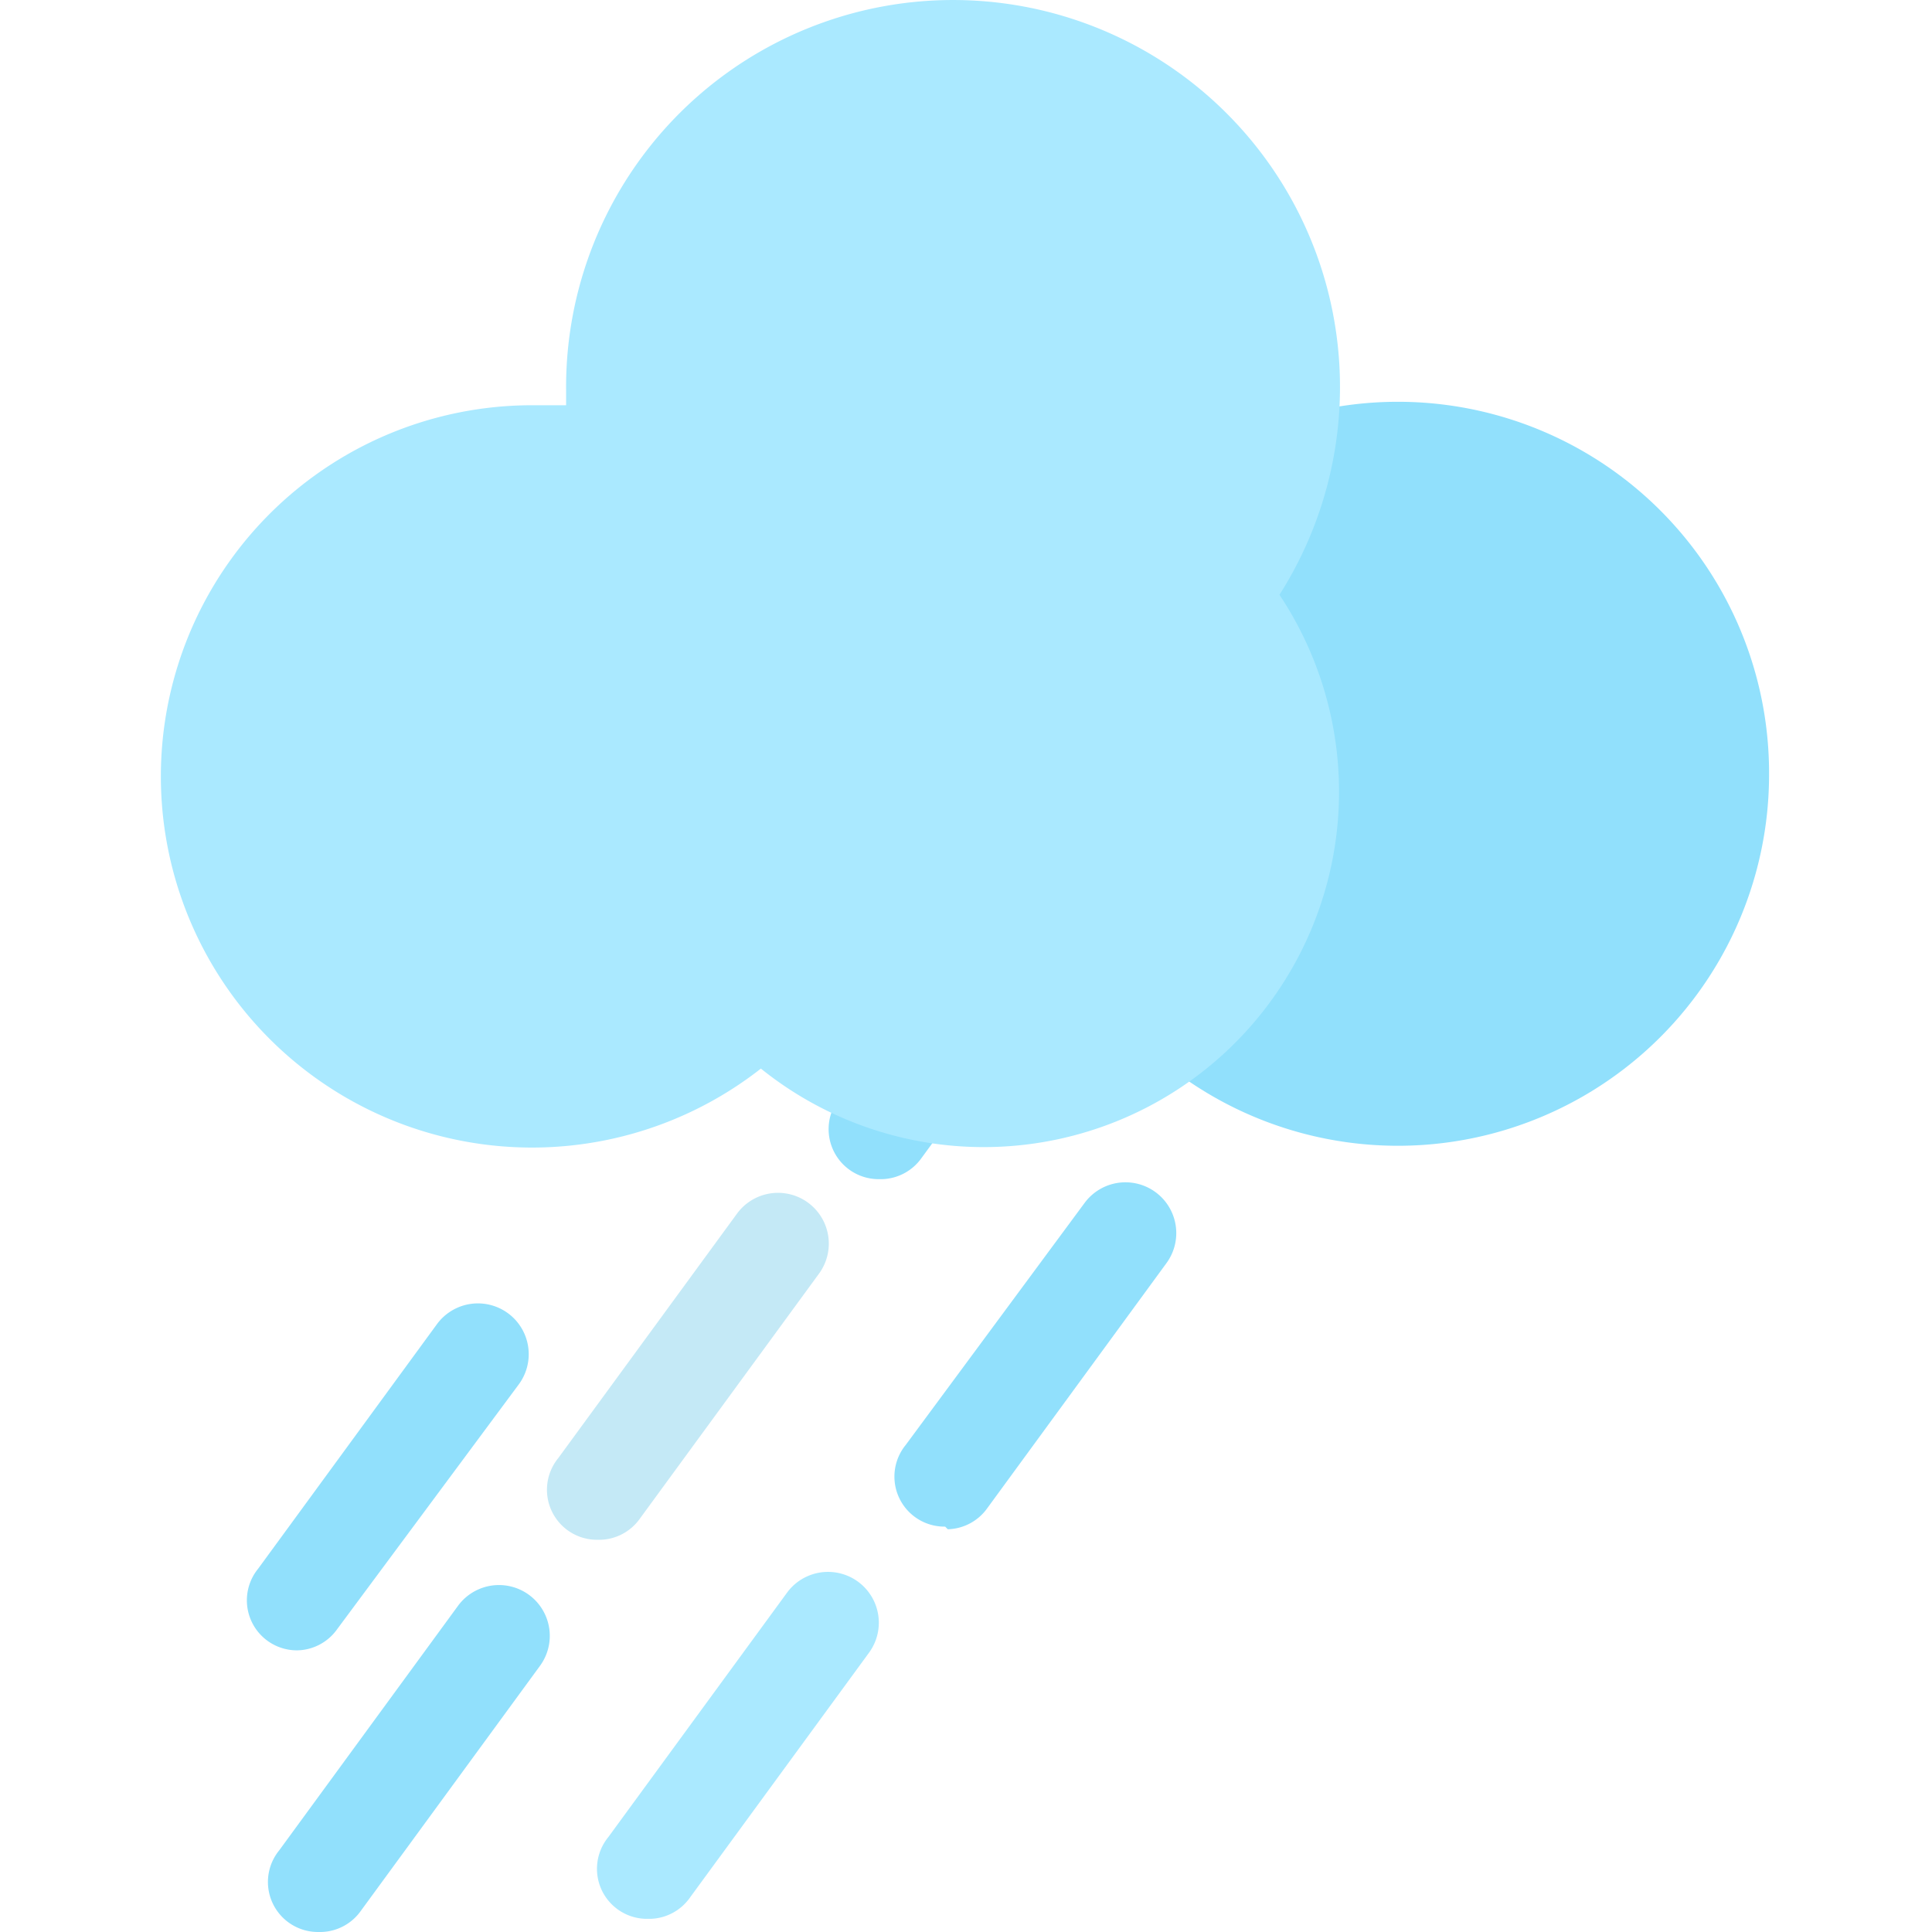 <?xml version="1.0" standalone="no"?><!DOCTYPE svg PUBLIC "-//W3C//DTD SVG 1.1//EN" "http://www.w3.org/Graphics/SVG/1.1/DTD/svg11.dtd"><svg t="1742010584911" class="icon" viewBox="0 0 1024 1024" version="1.1" xmlns="http://www.w3.org/2000/svg" p-id="2409" xmlns:xlink="http://www.w3.org/1999/xlink" width="200" height="200"><path d="M466.071 624.976a26.508 26.508 0 0 1-20.928-43.251l94.872-129.752a26.927 26.927 0 1 1 43.251 32.089l-94.872 129.752a26.508 26.508 0 0 1-20.928 11.161" fill="#91E0FC" p-id="2410"></path><path d="M316.787 816.115a26.508 26.508 0 0 1-20.928-43.251l94.872-129.752a26.927 26.927 0 1 1 43.251 32.089l-94.872 129.752a26.508 26.508 0 0 1-20.928 11.161" fill="#C4E9F6" p-id="2411"></path><path d="M500.951 809.139a26.508 26.508 0 0 1-20.928-43.251l94.872-128.357a26.927 26.927 0 1 1 43.251 32.089l-94.872 129.752a26.508 26.508 0 0 1-20.928 11.161" fill="#91E0FC" p-id="2412"></path><path d="M343.296 1017.021a26.508 26.508 0 0 1-20.928-43.251l94.872-129.752a26.927 26.927 0 0 1 43.251 32.089L365.618 1005.86a26.508 26.508 0 0 1-20.928 11.161" fill="#AAE9FF" p-id="2413"></path><path d="M157.736 874.713a26.508 26.508 0 0 1-20.928-43.251l94.872-129.752a26.927 26.927 0 1 1 43.251 32.089l-96.267 129.752a26.508 26.508 0 0 1-22.323 11.161M168.898 1023.997a26.508 26.508 0 0 1-20.928-43.251l94.872-129.752a26.927 26.927 0 1 1 43.251 32.089l-94.872 129.752a26.508 26.508 0 0 1-20.928 11.161" fill="#91E0FC" p-id="2414"></path><path d="M740.922 410.118m-196.721 0a196.721 196.721 0 1 0 393.441 0 196.721 196.721 0 1 0-393.441 0Z" fill="#91E0FC" p-id="2415"></path><path d="M300.045 214.792v-8.371a205.092 205.092 0 1 1 378.094 108.824 188.349 188.349 0 0 1-274.851 251.133 196.721 196.721 0 1 1-119.986-351.586z" fill="#AAE9FF" p-id="2416"></path></svg>